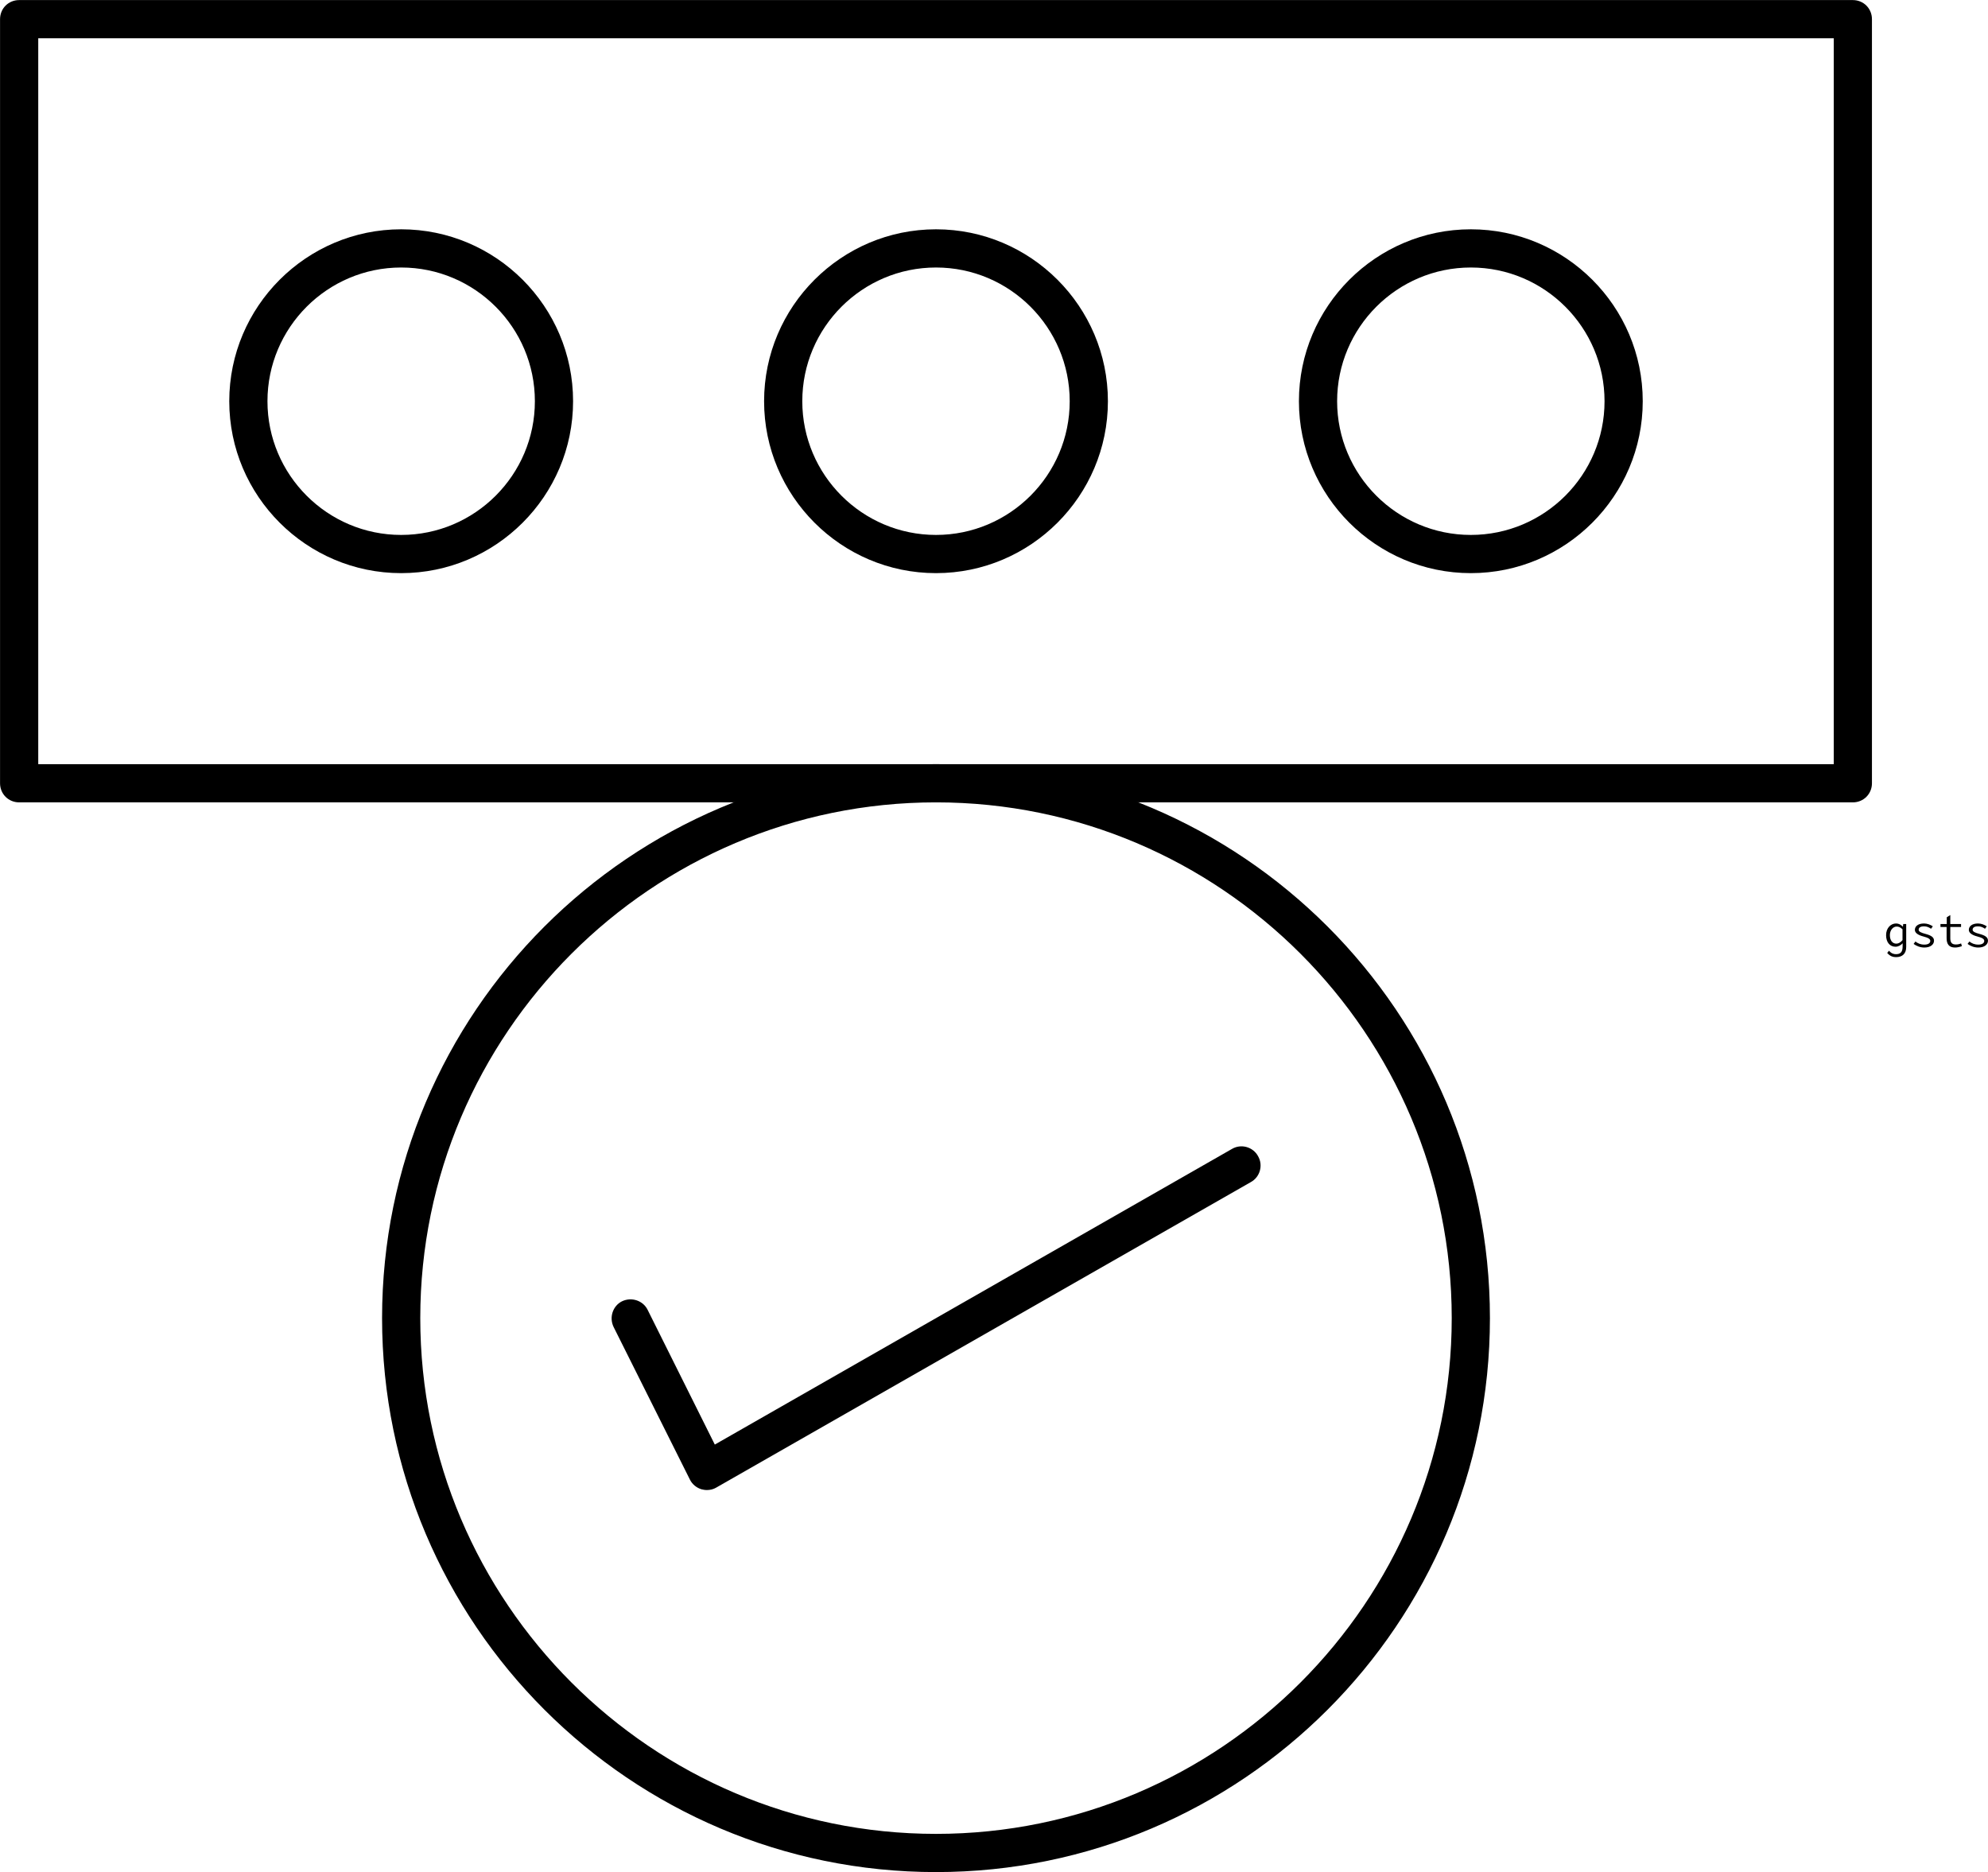 <svg data-v-423bf9ae="" xmlns="http://www.w3.org/2000/svg" viewBox="0 0 2833 2668" class="iconLeft"><!----><!----><!----><g data-v-423bf9ae="" id="67c69c9b-82f7-42ec-b834-93d87b2cf327" fill="black" transform="matrix(4.577,0,0,4.577,2683.933,1286.315)"><path d="M3.92 16.95C5.94 16.95 7.10 15.85 7.10 13.78L7.10 6.64L6.17 6.64L6.08 7.43L6.03 7.43C5.43 6.83 4.75 6.47 3.95 6.47C2.30 6.47 0.84 7.87 0.84 10.11C0.84 12.36 2.03 13.71 3.78 13.71C4.62 13.71 5.46 13.23 5.99 12.64L5.98 13.78C5.96 15.44 5.22 16.03 3.92 16.03C3.23 16.03 2.45 15.83 1.75 14.94L1.19 15.64C2.07 16.69 3.04 16.95 3.92 16.95ZM4.03 12.75C2.79 12.75 2.02 11.72 2.02 10.09C2.02 8.54 3.00 7.43 4.14 7.43C4.75 7.43 5.33 7.67 5.95 8.29L5.95 11.66C5.33 12.38 4.69 12.75 4.03 12.75ZM12.74 13.96C14.69 13.96 15.76 12.99 15.76 11.83C15.76 10.75 14.88 10.19 13.05 9.70C11.82 9.38 10.98 9.02 10.98 8.43C10.98 7.85 11.38 7.36 12.66 7.36C13.50 7.36 14.22 7.67 14.83 8.12L15.39 7.36C14.71 6.89 13.68 6.47 12.66 6.47C10.78 6.47 9.80 7.35 9.80 8.48C9.80 9.48 10.99 10.14 12.39 10.50C14.06 10.93 14.60 11.34 14.60 11.90C14.60 12.54 14 13.05 12.78 13.05C11.56 13.05 10.72 12.67 9.97 12.08L9.41 12.84C10.23 13.44 11.41 13.96 12.74 13.96ZM22.30 13.96C23.04 13.96 23.83 13.76 24.44 13.52L24.19 12.68C23.72 12.88 23.20 13.01 22.55 13.01C21.24 13.01 20.83 12.32 20.83 11.03L20.83 7.57L24.18 7.57L24.18 6.64L20.83 6.64L20.83 3.84L19.73 4.54L19.73 6.64L17.77 6.64L17.77 7.57L19.68 7.57L19.68 11.02C19.68 12.77 20.33 13.96 22.30 13.96ZM29.54 13.96C31.49 13.96 32.56 12.99 32.56 11.83C32.56 10.75 31.68 10.19 29.85 9.70C28.62 9.38 27.78 9.02 27.78 8.43C27.78 7.85 28.18 7.36 29.46 7.36C30.30 7.36 31.02 7.67 31.63 8.12L32.19 7.36C31.51 6.89 30.48 6.47 29.46 6.47C27.58 6.47 26.60 7.35 26.60 8.48C26.60 9.48 27.79 10.14 29.19 10.50C30.86 10.93 31.40 11.34 31.40 11.90C31.40 12.54 30.80 13.05 29.58 13.05C28.36 13.05 27.52 12.67 26.77 12.08L26.21 12.84C27.03 13.44 28.21 13.96 29.54 13.96Z"></path></g><!----><g data-v-423bf9ae="" id="da2580bd-c761-452e-b7ef-5b47852756cd" transform="matrix(5.444,0,0,5.444,-538.889,-59.778)" stroke="none" fill="black"><path d="M584 221H104c-2.8 0-5-2.2-5-5V16c0-2.8 2.2-5 5-5h480c2.8 0 5 2.2 5 5v200c0 2.8-2.2 5-5 5zm-475-10h470V21H109v190z"></path><path d="M204 161c-24.8 0-45-20.2-45-45s20.2-45 45-45 45 20.2 45 45-20.2 45-45 45zm0-80c-19.3 0-35 15.7-35 35s15.7 35 35 35 35-15.7 35-35-15.7-35-35-35zM344 161c-24.8 0-45-20.2-45-45s20.2-45 45-45 45 20.2 45 45-20.2 45-45 45zm0-80c-19.3 0-35 15.7-35 35s15.7 35 35 35 35-15.7 35-35-15.7-35-35-35zM484 161c-24.8 0-45-20.2-45-45s20.2-45 45-45 45 20.2 45 45-20.2 45-45 45zm0-80c-19.3 0-35 15.7-35 35s15.7 35 35 35 35-15.7 35-35-15.7-35-35-35zM344 501c-80 0-145-65-145-145s65-145 145-145 145 65 145 145-65 145-145 145zm0-280c-74.4 0-135 60.6-135 135s60.6 135 135 135 135-60.6 135-135-60.6-135-135-135z"></path><path d="M284 401c-.5 0-1-.1-1.4-.2-1.3-.4-2.4-1.3-3-2.5l-20-40c-1.2-2.5-.2-5.5 2.2-6.7 2.5-1.2 5.5-.2 6.7 2.2l17.6 35.3 135.4-77.4c2.4-1.4 5.5-.5 6.8 1.9 1.4 2.4.5 5.5-1.9 6.8l-140 80c-.7.4-1.5.6-2.4.6z"></path></g><!----></svg>